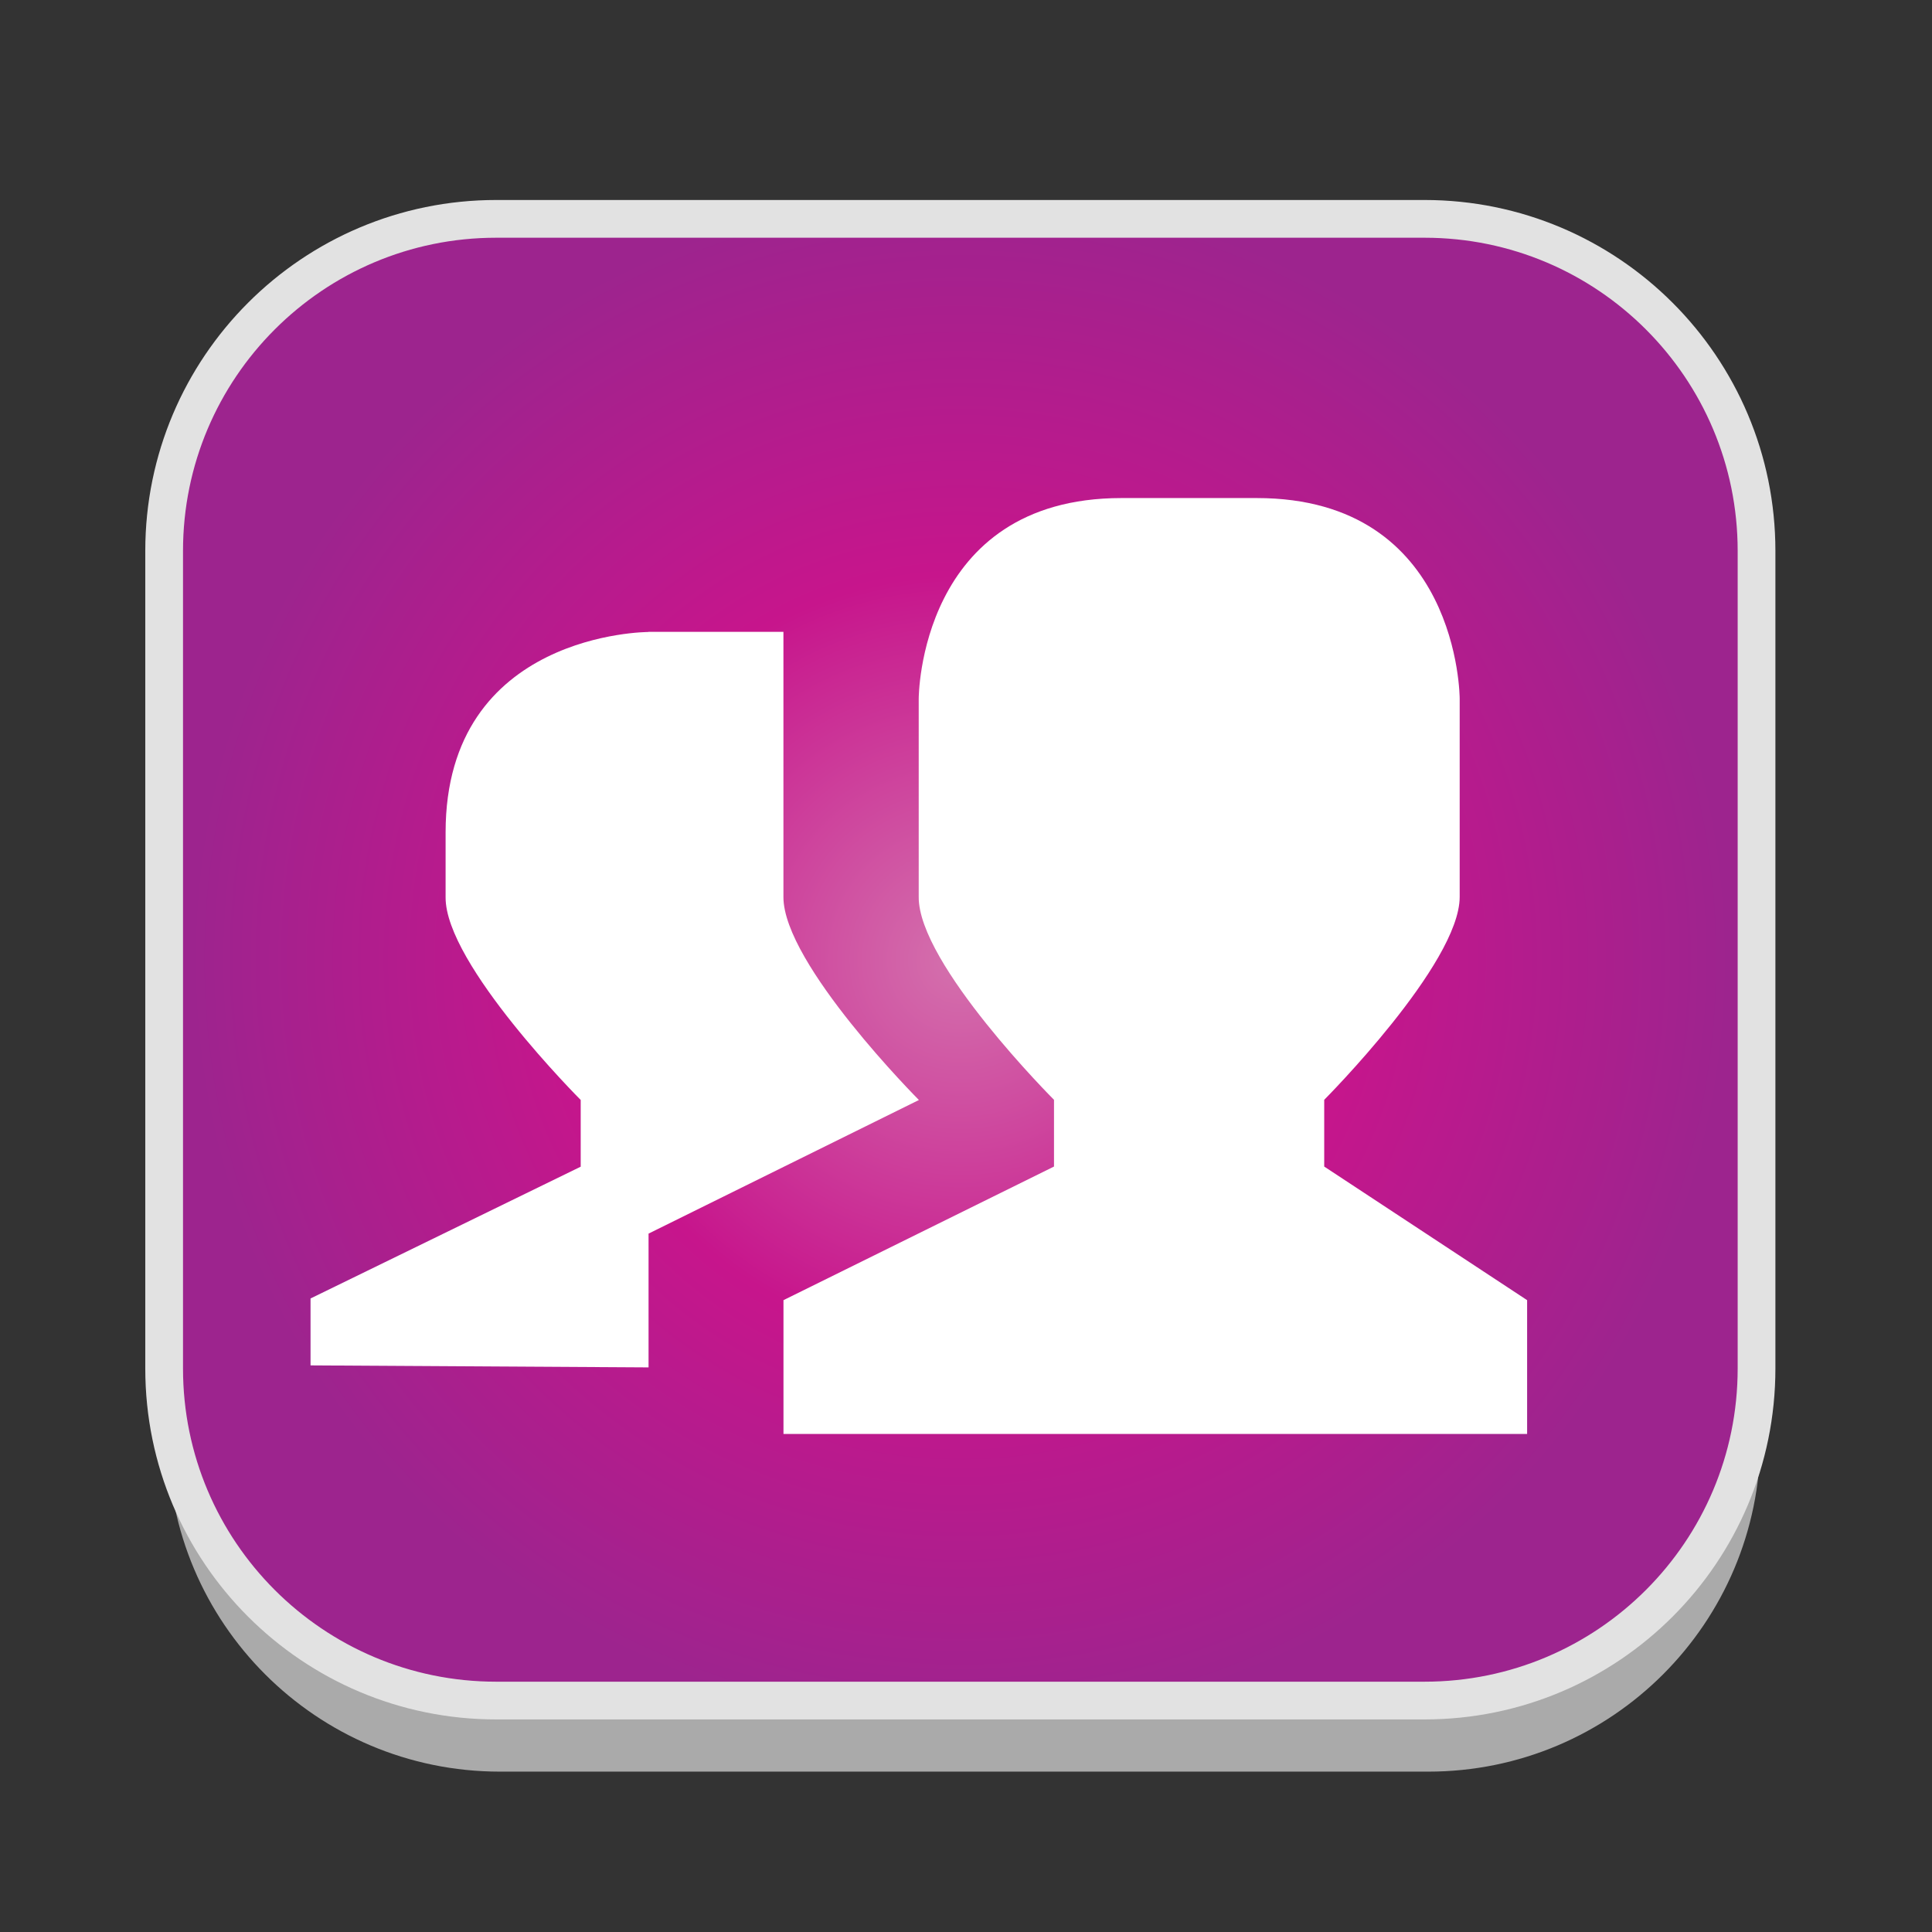 <?xml version="1.0" encoding="utf-8"?>
<!-- Generator: Adobe Illustrator 16.0.0, SVG Export Plug-In . SVG Version: 6.00 Build 0)  -->
<!DOCTYPE svg PUBLIC "-//W3C//DTD SVG 1.1//EN" "http://www.w3.org/Graphics/SVG/1.1/DTD/svg11.dtd">
<svg version="1.1" id="Layer_1" xmlns="http://www.w3.org/2000/svg" xmlns:xlink="http://www.w3.org/1999/xlink" x="0px" y="0px"
	 width="512px" height="512px" viewBox="0 0 512 512" enable-background="new 0 0 512 512" xml:space="preserve">
<rect x="0" y="0" width="512" height="512" fill="#333333" stroke="none"/>
<g id="Layer_1_1_">
	<g id="Layer_2" display="none">
	</g>
	<g id="shadows">
		<g opacity="0.9">
			<g>
				<path fill="#B7B7B7" d="M466.5,381.5c0,48.6-39.4,88-88,88h-246c-48.602,0-88-39.4-88-88V164.833c0-48.601,39.398-88,88-88h246
					c48.6,0,88,39.399,88,88V381.5z"/>
			</g>
		</g>
		<g>
			<g>
				<path fill="#FFFFFF" d="M466.5,360.5c0,48.6-39.4,88-88,88h-246c-48.602,0-88-39.4-88-88V143.833c0-48.601,39.398-88,88-88h246
					c48.6,0,88,39.399,88,88V360.5z"/>
			</g>
		</g>
	</g>
	
		<radialGradient id="SVGID_1_" cx="262.86" cy="1395.279" r="203.798" gradientTransform="matrix(1 0 0 1 -8.36 -1140.945)" gradientUnits="userSpaceOnUse">
		<stop  offset="0" style="stop-color:#D471AD"/>
		<stop  offset="0.5" style="stop-color:#C7158C"/>
		<stop  offset="1" style="stop-color:#9D248E"/>
	</radialGradient>
	<path fill="url(#SVGID_1_)" stroke="#E2E2E2" stroke-width="10" stroke-miterlimit="10" d="M465.5,362.667c0,48.6-39.399,88-88,88
		h-246c-48.602,0-88-39.4-88-88V146c0-48.601,39.398-88,88-88h246c48.601,0,88,39.399,88,88V362.667z"/>
</g>
<g id="Layer_2_1_">
</g>
<g id="g47">
	<g id="g49">
		<g id="g51">
			<path id="path53" fill="#FFFFFF" d="M297.205,131.99h35.854c53.773,0,53.773,53.141,53.773,53.141v52.559
				c0,17.734-35.902,53.773-35.902,53.773v17.685l53.773,35.407v35.456H207.629v-35.456l71.693-35.407v-17.685
				c0,0-35.989-35.989-35.853-53.773v-52.559c0,0,0-53.141,53.724-53.141 M171.813,167.446h35.804v70.293
				c0,17.734,35.902,53.773,35.902,53.773l-71.645,35.406v35.457l-89.577-0.533v-17.734l71.595-34.924V291.5
				c0,0-35.939-35.939-35.803-53.724v-17.201c0-53.092,53.724-53.092,53.724-53.092"/>
		</g>
	</g>
</g>
</svg>
